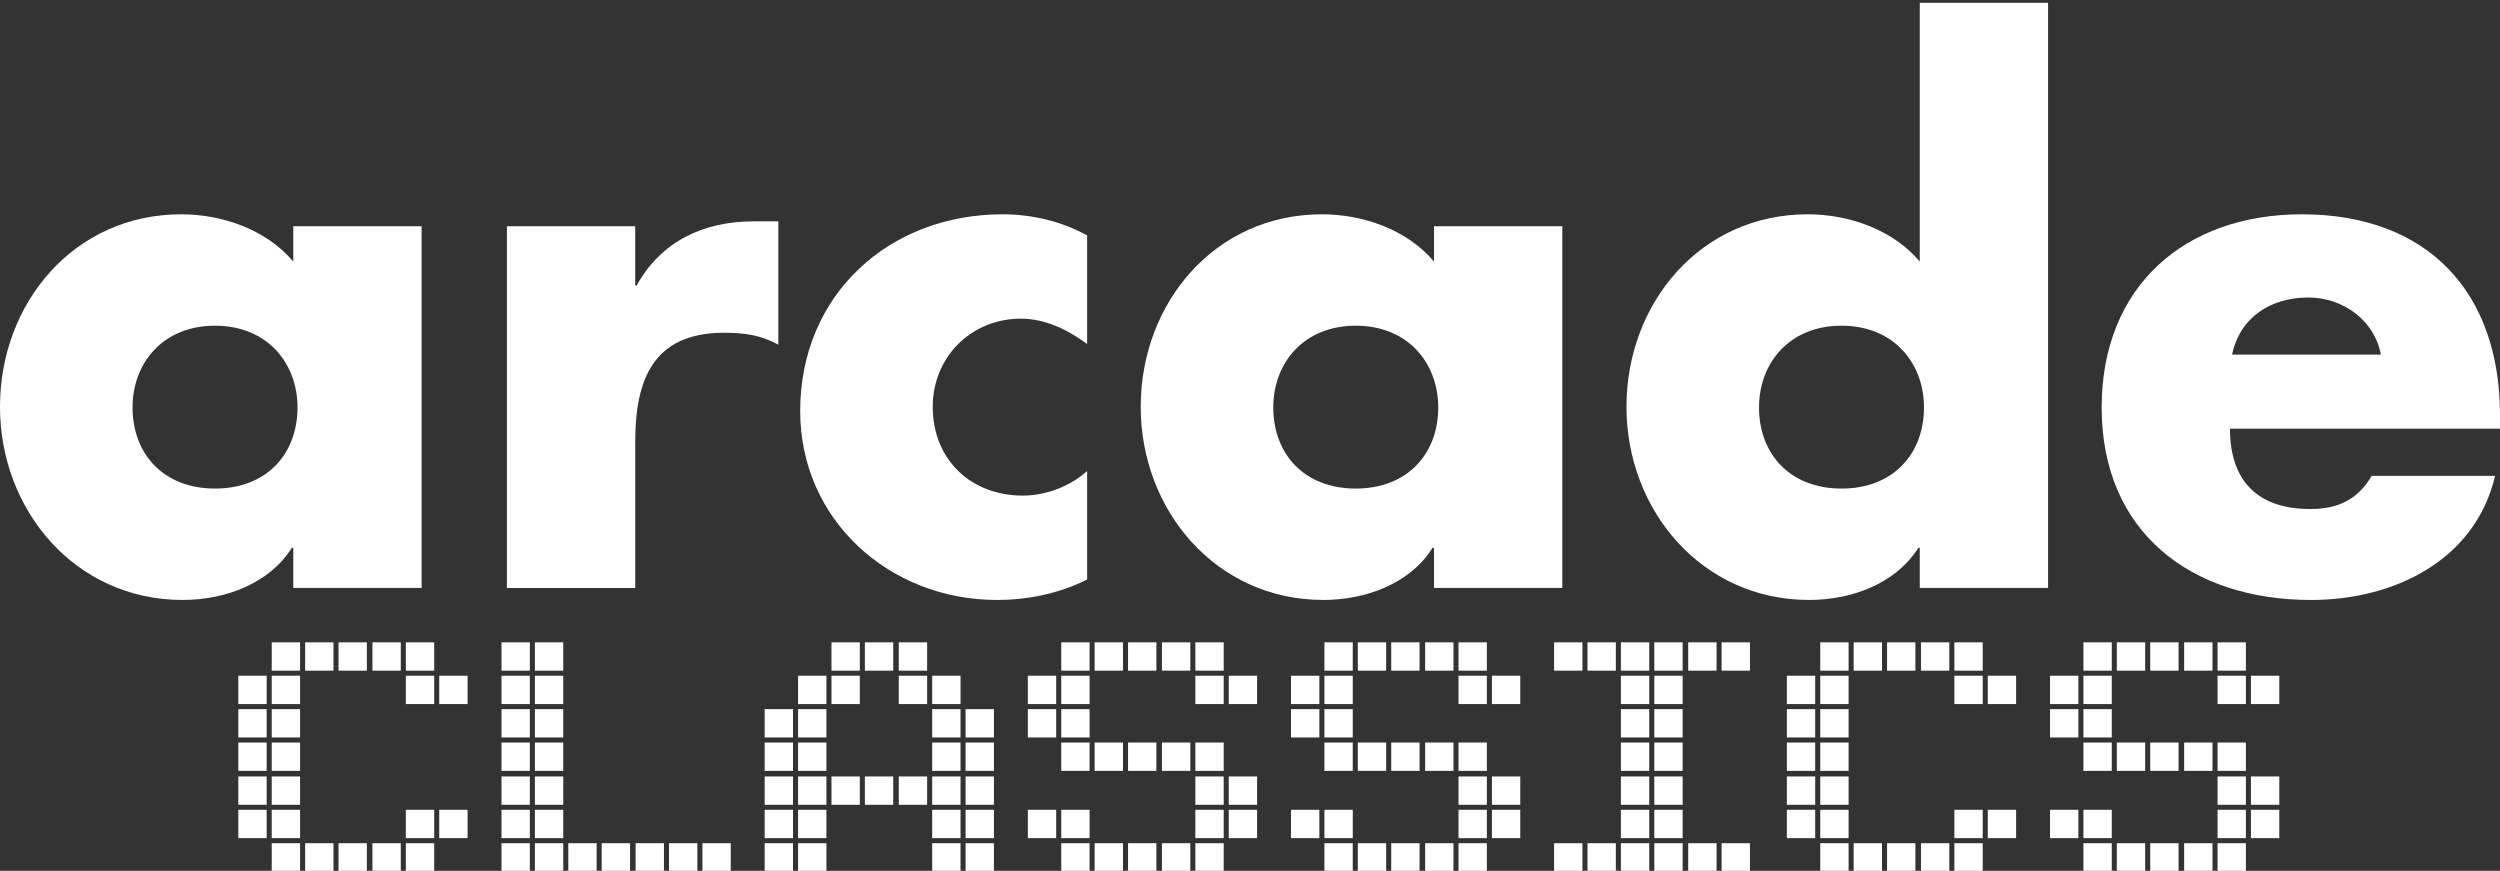 <?xml version="1.0" encoding="UTF-8" standalone="no"?><!DOCTYPE svg PUBLIC "-//W3C//DTD SVG 1.1//EN" "http://www.w3.org/Graphics/SVG/1.1/DTD/svg11.dtd"><svg width="100%" height="100%" viewBox="0 0 600 209" version="1.1" xmlns="http://www.w3.org/2000/svg" xmlns:xlink="http://www.w3.org/1999/xlink" xml:space="preserve" xmlns:serif="http://www.serif.com/" style="fill-rule:evenodd;clip-rule:evenodd;stroke-linejoin:round;stroke-miterlimit:2;"><rect x="0" y="0" width="600" height="209" fill="#333333" stroke="none"/><g id="arcade_classics_bold"><g id="arcade_bold"><path d="M51.607,78.168c12.522,0 19.797,8.968 19.797,19.628c0,10.998 -7.275,19.458 -19.797,19.458c-12.521,0 -19.797,-8.46 -19.797,-19.458c0,-10.66 7.276,-19.628 19.797,-19.628Zm49.577,-23.858l-30.795,0l0,8.46c-6.43,-7.614 -16.92,-11.336 -26.903,-11.336c-25.72,-0 -43.486,21.319 -43.486,46.193c0,24.873 18.105,46.362 43.824,46.362c10.152,-0 20.812,-3.892 26.227,-12.521l0.338,-0l0,9.644l30.795,0l0,-86.802Z" style="fill:#fff;fill-rule:nonzero;"/><path d="M152.453,54.31l-30.795,0l0,86.802l30.795,0l0,-35.025c0,-14.89 4.231,-26.227 21.32,-26.227c4.738,0 8.799,0.508 13.029,2.877l0,-29.611l-5.922,-0c-12.014,-0 -22.166,4.737 -28.088,15.397l-0.339,0l0,-14.213Z" style="fill:#fff;fill-rule:nonzero;"/><path d="M260.914,56.51c-6.092,-3.384 -13.198,-5.076 -20.305,-5.076c-27.242,-0 -48.562,19.289 -48.562,47.208c0,26.227 21.489,45.347 47.208,45.347c7.446,-0 14.891,-1.523 21.659,-4.907l-0,-26.058c-4.061,3.723 -9.983,5.922 -15.398,5.922c-12.69,0 -21.658,-8.798 -21.658,-21.319c-0,-12.014 9.306,-21.151 21.15,-21.151c5.923,-0 11.337,2.707 15.906,6.091l-0,-26.057Z" style="fill:#fff;fill-rule:nonzero;"/><path d="M325.381,78.168c12.521,0 19.797,8.968 19.797,19.628c-0,10.998 -7.276,19.458 -19.797,19.458c-12.521,0 -19.797,-8.46 -19.797,-19.458c-0,-10.66 7.276,-19.628 19.797,-19.628Zm49.577,-23.858l-30.796,0l0,8.46c-6.429,-7.614 -16.92,-11.336 -26.903,-11.336c-25.719,-0 -43.486,21.319 -43.486,46.193c0,24.873 18.105,46.362 43.824,46.362c10.153,-0 20.812,-3.892 26.227,-12.521l0.338,-0l0,9.644l30.796,0l-0,-86.802Z" style="fill:#fff;fill-rule:nonzero;"/><path d="M460.745,141.112l30.795,0l-0,-140.44l-30.795,0l-0,62.098c-6.43,-7.614 -16.921,-11.336 -26.904,-11.336c-25.719,-0 -43.486,21.319 -43.486,46.193c0,24.873 18.105,46.362 43.824,46.362c10.153,-0 20.813,-3.892 26.227,-12.521l0.339,-0l-0,9.644Zm-18.782,-62.944c12.521,0 19.797,8.968 19.797,19.628c-0,10.998 -7.276,19.458 -19.797,19.458c-12.521,0 -19.797,-8.46 -19.797,-19.458c-0,-10.66 7.276,-19.628 19.797,-19.628Z" style="fill:#fff;fill-rule:nonzero;"/><path d="M535.702,85.105c1.861,-8.967 9.306,-13.705 18.274,-13.705c8.291,-0 15.906,5.414 17.428,13.705l-35.702,0Zm64.298,14.552c0,-29.611 -17.428,-48.223 -47.547,-48.223c-28.257,-0 -48.054,17.428 -48.054,46.362c0,29.949 21.489,46.193 50.254,46.193c9.983,-0 19.797,-2.369 27.75,-7.276c7.952,-4.907 14.044,-12.352 16.413,-22.504l-29.611,-0c-3.384,5.753 -8.122,7.952 -14.721,7.952c-12.69,0 -19.289,-6.768 -19.289,-19.289l64.805,-0l0,-3.215Z" style="fill:#fff;fill-rule:nonzero;"/></g><g transform="matrix(2.087,0,0,1.619,-5619.82,-1619.35)"><g transform="matrix(0.776,0,0,1,609.756,0)"><g transform="matrix(75,0,0,75,2719.62,1145.69)"><path d="M0,-0.405l0.056,0l0,0.056l-0.056,0l0,-0.056Zm0.066,0l0.056,0l0,0.056l-0.056,0l0,-0.056Zm-0.066,0.066l0.056,0l0,0.056l-0.056,0l0,-0.056Zm0.066,0l0.056,0l0,0.056l-0.056,0l0,-0.056Zm0.265,0l0.056,0l0,0.056l-0.056,0l0,-0.056Zm0.066,0l0.056,0l0,0.056l-0.056,0l0,-0.056Zm-0.331,0.066l0.056,0l0,0.056l-0.056,0l0,-0.056Zm0.066,0l0.056,0l0,0.056l-0.056,0l0,-0.056Zm0.066,0l0.056,0l0,0.056l-0.056,0l0,-0.056Zm0.067,0l0.056,0l0,0.056l-0.056,0l0,-0.056Zm0.066,0l0.056,0l0,0.056l-0.056,0l0,-0.056Zm-0.265,-0.397l0.056,0l0,0.056l-0.056,0l0,-0.056Zm0.066,0l0.056,0l0,0.056l-0.056,0l0,-0.056Zm0.066,0l0.056,0l0,0.056l-0.056,0l0,-0.056Zm0.067,0l0.056,0l0,0.056l-0.056,0l0,-0.056Zm0.066,0l0.056,0l0,0.056l-0.056,0l0,-0.056Zm-0.331,0.066l0.056,0l0,0.056l-0.056,0l0,-0.056Zm0.066,0l0.056,0l0,0.056l-0.056,0l0,-0.056Zm0.265,0l0.056,0l0,0.056l-0.056,0l0,-0.056Zm0.066,0l0.056,0l0,0.056l-0.056,0l0,-0.056Zm-0.397,0.066l0.056,0l0,0.056l-0.056,0l0,-0.056Zm0.066,0l0.056,0l0,0.056l-0.056,0l0,-0.056Zm-0.066,0.066l0.056,0l0,0.056l-0.056,0l0,-0.056Zm0.066,0l0.056,0l0,0.056l-0.056,0l0,-0.056Z" style="fill:#fff;fill-rule:nonzero;"/></g><g transform="matrix(75,0,0,75,2758.62,1145.69)"><path d="M0,-0.405l0.056,0l0,0.056l-0.056,0l0,-0.056Zm0.066,0l0.056,0l0,0.056l-0.056,0l0,-0.056Zm-0.066,0.066l0.056,0l0,0.056l-0.056,0l0,-0.056Zm0.066,0l0.056,0l0,0.056l-0.056,0l0,-0.056Zm-0.066,0.066l0.056,0l0,0.056l-0.056,0l0,-0.056Zm0.066,0l0.056,0l0,0.056l-0.056,0l0,-0.056Zm0.066,0l0.056,0l0,0.056l-0.056,0l0,-0.056Zm0.066,0l0.056,0l0,0.056l-0.056,0l0,-0.056Zm0.067,0l0.056,0l0,0.056l-0.056,0l0,-0.056Zm0.066,0l0.056,0l0,0.056l-0.056,0l0,-0.056Zm0.066,0l0.056,0l0,0.056l-0.056,0l0,-0.056Zm-0.397,-0.397l0.056,0l0,0.056l-0.056,0l0,-0.056Zm0.066,0l0.056,0l0,0.056l-0.056,0l0,-0.056Zm-0.066,0.066l0.056,0l0,0.056l-0.056,0l0,-0.056Zm0.066,0l0.056,0l0,0.056l-0.056,0l0,-0.056Zm-0.066,0.066l0.056,0l0,0.056l-0.056,0l0,-0.056Zm0.066,0l0.056,0l0,0.056l-0.056,0l0,-0.056Zm-0.066,0.066l0.056,0l0,0.056l-0.056,0l0,-0.056Zm0.066,0l0.056,0l0,0.056l-0.056,0l0,-0.056Z" style="fill:#fff;fill-rule:nonzero;"/></g><g transform="matrix(75,0,0,75,2797.62,1145.69)"><path d="M0,-0.405l0.056,0l0,0.056l-0.056,0l0,-0.056Zm0.066,0l0.056,0l0,0.056l-0.056,0l0,-0.056Zm0.066,0l0.056,0l0,0.056l-0.056,0l0,-0.056Zm0.066,0l0.056,0l0,0.056l-0.056,0l0,-0.056Zm0.067,0l0.056,0l0,0.056l-0.056,0l0,-0.056Zm0.066,0l0.056,0l0,0.056l-0.056,0l0,-0.056Zm0.066,0l0.056,0l0,0.056l-0.056,0l0,-0.056Zm-0.397,0.066l0.056,0l0,0.056l-0.056,0l0,-0.056Zm0.066,0l0.056,0l0,0.056l-0.056,0l0,-0.056Zm0.265,0l0.056,0l0,0.056l-0.056,0l0,-0.056Zm0.066,0l0.056,0l0,0.056l-0.056,0l0,-0.056Zm-0.397,0.066l0.056,0l0,0.056l-0.056,0l0,-0.056Zm0.066,0l0.056,0l0,0.056l-0.056,0l0,-0.056Zm0.265,0l0.056,0l0,0.056l-0.056,0l0,-0.056Zm0.066,0l0.056,0l0,0.056l-0.056,0l0,-0.056Zm-0.265,-0.397l0.056,0l0,0.056l-0.056,0l0,-0.056Zm0.066,0l0.056,0l0,0.056l-0.056,0l0,-0.056Zm0.067,0l0.056,0l0,0.056l-0.056,0l0,-0.056Zm-0.199,0.066l0.056,0l0,0.056l-0.056,0l0,-0.056Zm0.066,0l0.056,0l0,0.056l-0.056,0l0,-0.056Zm0.133,0l0.056,0l0,0.056l-0.056,0l0,-0.056Zm0.066,0l0.056,0l0,0.056l-0.056,0l0,-0.056Zm-0.331,0.066l0.056,0l0,0.056l-0.056,0l0,-0.056Zm0.066,0l0.056,0l0,0.056l-0.056,0l0,-0.056Zm0.265,0l0.056,0l0,0.056l-0.056,0l0,-0.056Zm0.066,0l0.056,0l0,0.056l-0.056,0l0,-0.056Zm-0.397,0.066l0.056,0l0,0.056l-0.056,0l0,-0.056Zm0.066,0l0.056,0l0,0.056l-0.056,0l0,-0.056Zm0.265,0l0.056,0l0,0.056l-0.056,0l0,-0.056Zm0.066,0l0.056,0l0,0.056l-0.056,0l0,-0.056Z" style="fill:#fff;fill-rule:nonzero;"/></g><g transform="matrix(75,0,0,75,2836.62,1145.69)"><path d="M0.331,-0.405l0.056,0l0,0.056l-0.056,0l0,-0.056Zm0.066,0l0.056,0l0,0.056l-0.056,0l0,-0.056Zm-0.397,0.066l0.056,0l0,0.056l-0.056,0l0,-0.056Zm0.066,0l0.056,0l0,0.056l-0.056,0l0,-0.056Zm0.265,0l0.056,0l0,0.056l-0.056,0l0,-0.056Zm0.066,0l0.056,0l0,0.056l-0.056,0l0,-0.056Zm-0.331,0.066l0.056,0l0,0.056l-0.056,0l0,-0.056Zm0.066,0l0.056,0l0,0.056l-0.056,0l0,-0.056Zm0.066,0l0.056,0l0,0.056l-0.056,0l0,-0.056Zm0.067,0l0.056,0l0,0.056l-0.056,0l0,-0.056Zm0.066,0l0.056,0l0,0.056l-0.056,0l0,-0.056Zm-0.265,-0.397l0.056,0l0,0.056l-0.056,0l0,-0.056Zm0.066,0l0.056,0l0,0.056l-0.056,0l0,-0.056Zm0.066,0l0.056,0l0,0.056l-0.056,0l0,-0.056Zm0.067,0l0.056,0l0,0.056l-0.056,0l0,-0.056Zm0.066,0l0.056,0l0,0.056l-0.056,0l0,-0.056Zm-0.331,0.066l0.056,0l0,0.056l-0.056,0l0,-0.056Zm0.066,0l0.056,0l0,0.056l-0.056,0l0,-0.056Zm0.265,0l0.056,0l0,0.056l-0.056,0l0,-0.056Zm0.066,0l0.056,0l0,0.056l-0.056,0l0,-0.056Zm-0.397,0.066l0.056,0l0,0.056l-0.056,0l0,-0.056Zm0.066,0l0.056,0l0,0.056l-0.056,0l0,-0.056Zm0,0.066l0.056,0l0,0.056l-0.056,0l0,-0.056Zm0.066,0l0.056,0l0,0.056l-0.056,0l0,-0.056Zm0.066,0l0.056,0l0,0.056l-0.056,0l0,-0.056Zm0.067,0l0.056,0l0,0.056l-0.056,0l0,-0.056Zm0.066,0l0.056,0l0,0.056l-0.056,0l0,-0.056Z" style="fill:#fff;fill-rule:nonzero;"/></g><g transform="matrix(75,0,0,75,2875.62,1145.69)"><path d="M0.331,-0.405l0.056,0l0,0.056l-0.056,0l0,-0.056Zm0.066,0l0.056,0l0,0.056l-0.056,0l0,-0.056Zm-0.397,0.066l0.056,0l0,0.056l-0.056,0l0,-0.056Zm0.066,0l0.056,0l0,0.056l-0.056,0l0,-0.056Zm0.265,0l0.056,0l0,0.056l-0.056,0l0,-0.056Zm0.066,0l0.056,0l0,0.056l-0.056,0l0,-0.056Zm-0.331,0.066l0.056,0l0,0.056l-0.056,0l0,-0.056Zm0.066,0l0.056,0l0,0.056l-0.056,0l0,-0.056Zm0.066,0l0.056,0l0,0.056l-0.056,0l0,-0.056Zm0.067,0l0.056,0l0,0.056l-0.056,0l0,-0.056Zm0.066,0l0.056,0l0,0.056l-0.056,0l0,-0.056Zm-0.265,-0.397l0.056,0l0,0.056l-0.056,0l0,-0.056Zm0.066,0l0.056,0l0,0.056l-0.056,0l0,-0.056Zm0.066,0l0.056,0l0,0.056l-0.056,0l0,-0.056Zm0.067,0l0.056,0l0,0.056l-0.056,0l0,-0.056Zm0.066,0l0.056,0l0,0.056l-0.056,0l0,-0.056Zm-0.331,0.066l0.056,0l0,0.056l-0.056,0l0,-0.056Zm0.066,0l0.056,0l0,0.056l-0.056,0l0,-0.056Zm0.265,0l0.056,0l0,0.056l-0.056,0l0,-0.056Zm0.066,0l0.056,0l0,0.056l-0.056,0l0,-0.056Zm-0.397,0.066l0.056,0l0,0.056l-0.056,0l0,-0.056Zm0.066,0l0.056,0l0,0.056l-0.056,0l0,-0.056Zm0,0.066l0.056,0l0,0.056l-0.056,0l0,-0.056Zm0.066,0l0.056,0l0,0.056l-0.056,0l0,-0.056Zm0.066,0l0.056,0l0,0.056l-0.056,0l0,-0.056Zm0.067,0l0.056,0l0,0.056l-0.056,0l0,-0.056Zm0.066,0l0.056,0l0,0.056l-0.056,0l0,-0.056Z" style="fill:#fff;fill-rule:nonzero;"/></g></g><g transform="matrix(0.776,0,0,1,643.673,0)"><g transform="matrix(75,0,0,75,2870.9,1145.69)"><path d="M0.132,-0.405l0.056,0l0,0.056l-0.056,0l0,-0.056Zm0.066,0l0.056,0l0,0.056l-0.056,0l0,-0.056Zm-0.066,0.066l0.056,0l0,0.056l-0.056,0l0,-0.056Zm0.066,0l0.056,0l0,0.056l-0.056,0l0,-0.056Zm-0.198,0.066l0.056,0l0,0.056l-0.056,0l0,-0.056Zm0.066,0l0.056,0l0,0.056l-0.056,0l0,-0.056Zm0.066,0l0.056,0l0,0.056l-0.056,0l0,-0.056Zm0.066,0l0.056,0l0,0.056l-0.056,0l0,-0.056Zm0.067,0l0.056,0l0,0.056l-0.056,0l0,-0.056Zm0.066,0l0.056,0l0,0.056l-0.056,0l0,-0.056Zm-0.331,-0.397l0.056,0l0,0.056l-0.056,0l0,-0.056Zm0.066,0l0.056,0l0,0.056l-0.056,0l0,-0.056Zm0.066,0l0.056,0l0,0.056l-0.056,0l0,-0.056Zm0.066,0l0.056,0l0,0.056l-0.056,0l0,-0.056Zm0.067,0l0.056,0l0,0.056l-0.056,0l0,-0.056Zm0.066,0l0.056,0l0,0.056l-0.056,0l0,-0.056Zm-0.199,0.066l0.056,0l0,0.056l-0.056,0l0,-0.056Zm0.066,0l0.056,0l0,0.056l-0.056,0l0,-0.056Zm-0.066,0.066l0.056,0l0,0.056l-0.056,0l0,-0.056Zm0.066,0l0.056,0l0,0.056l-0.056,0l0,-0.056Zm-0.066,0.066l0.056,0l0,0.056l-0.056,0l0,-0.056Zm0.066,0l0.056,0l0,0.056l-0.056,0l0,-0.056Z" style="fill:#fff;fill-rule:nonzero;"/></g></g><g transform="matrix(0.776,0,0,1,649.674,0)"><g transform="matrix(75,0,0,75,2897.66,1145.69)"><path d="M0,-0.405l0.056,0l0,0.056l-0.056,0l0,-0.056Zm0.066,0l0.056,0l0,0.056l-0.056,0l0,-0.056Zm-0.066,0.066l0.056,0l0,0.056l-0.056,0l0,-0.056Zm0.066,0l0.056,0l0,0.056l-0.056,0l0,-0.056Zm0.265,0l0.056,0l0,0.056l-0.056,0l0,-0.056Zm0.066,0l0.056,0l0,0.056l-0.056,0l0,-0.056Zm-0.331,0.066l0.056,0l0,0.056l-0.056,0l0,-0.056Zm0.066,0l0.056,0l0,0.056l-0.056,0l0,-0.056Zm0.066,0l0.056,0l0,0.056l-0.056,0l0,-0.056Zm0.067,0l0.056,0l0,0.056l-0.056,0l0,-0.056Zm0.066,0l0.056,0l0,0.056l-0.056,0l0,-0.056Zm-0.265,-0.397l0.056,0l0,0.056l-0.056,0l0,-0.056Zm0.066,0l0.056,0l0,0.056l-0.056,0l0,-0.056Zm0.066,0l0.056,0l0,0.056l-0.056,0l0,-0.056Zm0.067,0l0.056,0l0,0.056l-0.056,0l0,-0.056Zm0.066,0l0.056,0l0,0.056l-0.056,0l0,-0.056Zm-0.331,0.066l0.056,0l0,0.056l-0.056,0l0,-0.056Zm0.066,0l0.056,0l0,0.056l-0.056,0l0,-0.056Zm0.265,0l0.056,0l0,0.056l-0.056,0l0,-0.056Zm0.066,0l0.056,0l0,0.056l-0.056,0l0,-0.056Zm-0.397,0.066l0.056,0l0,0.056l-0.056,0l0,-0.056Zm0.066,0l0.056,0l0,0.056l-0.056,0l0,-0.056Zm-0.066,0.066l0.056,0l0,0.056l-0.056,0l0,-0.056Zm0.066,0l0.056,0l0,0.056l-0.056,0l0,-0.056Z" style="fill:#fff;fill-rule:nonzero;"/></g><g transform="matrix(75,0,0,75,2936.66,1145.69)"><path d="M0.331,-0.405l0.056,0l0,0.056l-0.056,0l0,-0.056Zm0.066,0l0.056,0l0,0.056l-0.056,0l0,-0.056Zm-0.397,0.066l0.056,0l0,0.056l-0.056,0l0,-0.056Zm0.066,0l0.056,0l0,0.056l-0.056,0l0,-0.056Zm0.265,0l0.056,0l0,0.056l-0.056,0l0,-0.056Zm0.066,0l0.056,0l0,0.056l-0.056,0l0,-0.056Zm-0.331,0.066l0.056,0l0,0.056l-0.056,0l0,-0.056Zm0.066,0l0.056,0l0,0.056l-0.056,0l0,-0.056Zm0.066,0l0.056,0l0,0.056l-0.056,0l0,-0.056Zm0.067,0l0.056,0l0,0.056l-0.056,0l0,-0.056Zm0.066,0l0.056,0l0,0.056l-0.056,0l0,-0.056Zm-0.265,-0.397l0.056,0l0,0.056l-0.056,0l0,-0.056Zm0.066,0l0.056,0l0,0.056l-0.056,0l0,-0.056Zm0.066,0l0.056,0l0,0.056l-0.056,0l0,-0.056Zm0.067,0l0.056,0l0,0.056l-0.056,0l0,-0.056Zm0.066,0l0.056,0l0,0.056l-0.056,0l0,-0.056Zm-0.331,0.066l0.056,0l0,0.056l-0.056,0l0,-0.056Zm0.066,0l0.056,0l0,0.056l-0.056,0l0,-0.056Zm0.265,0l0.056,0l0,0.056l-0.056,0l0,-0.056Zm0.066,0l0.056,0l0,0.056l-0.056,0l0,-0.056Zm-0.397,0.066l0.056,0l0,0.056l-0.056,0l0,-0.056Zm0.066,0l0.056,0l0,0.056l-0.056,0l0,-0.056Zm0,0.066l0.056,0l0,0.056l-0.056,0l0,-0.056Zm0.066,0l0.056,0l0,0.056l-0.056,0l0,-0.056Zm0.066,0l0.056,0l0,0.056l-0.056,0l0,-0.056Zm0.067,0l0.056,0l0,0.056l-0.056,0l0,-0.056Zm0.066,0l0.056,0l0,0.056l-0.056,0l0,-0.056Z" style="fill:#fff;fill-rule:nonzero;"/></g></g></g></g></svg>